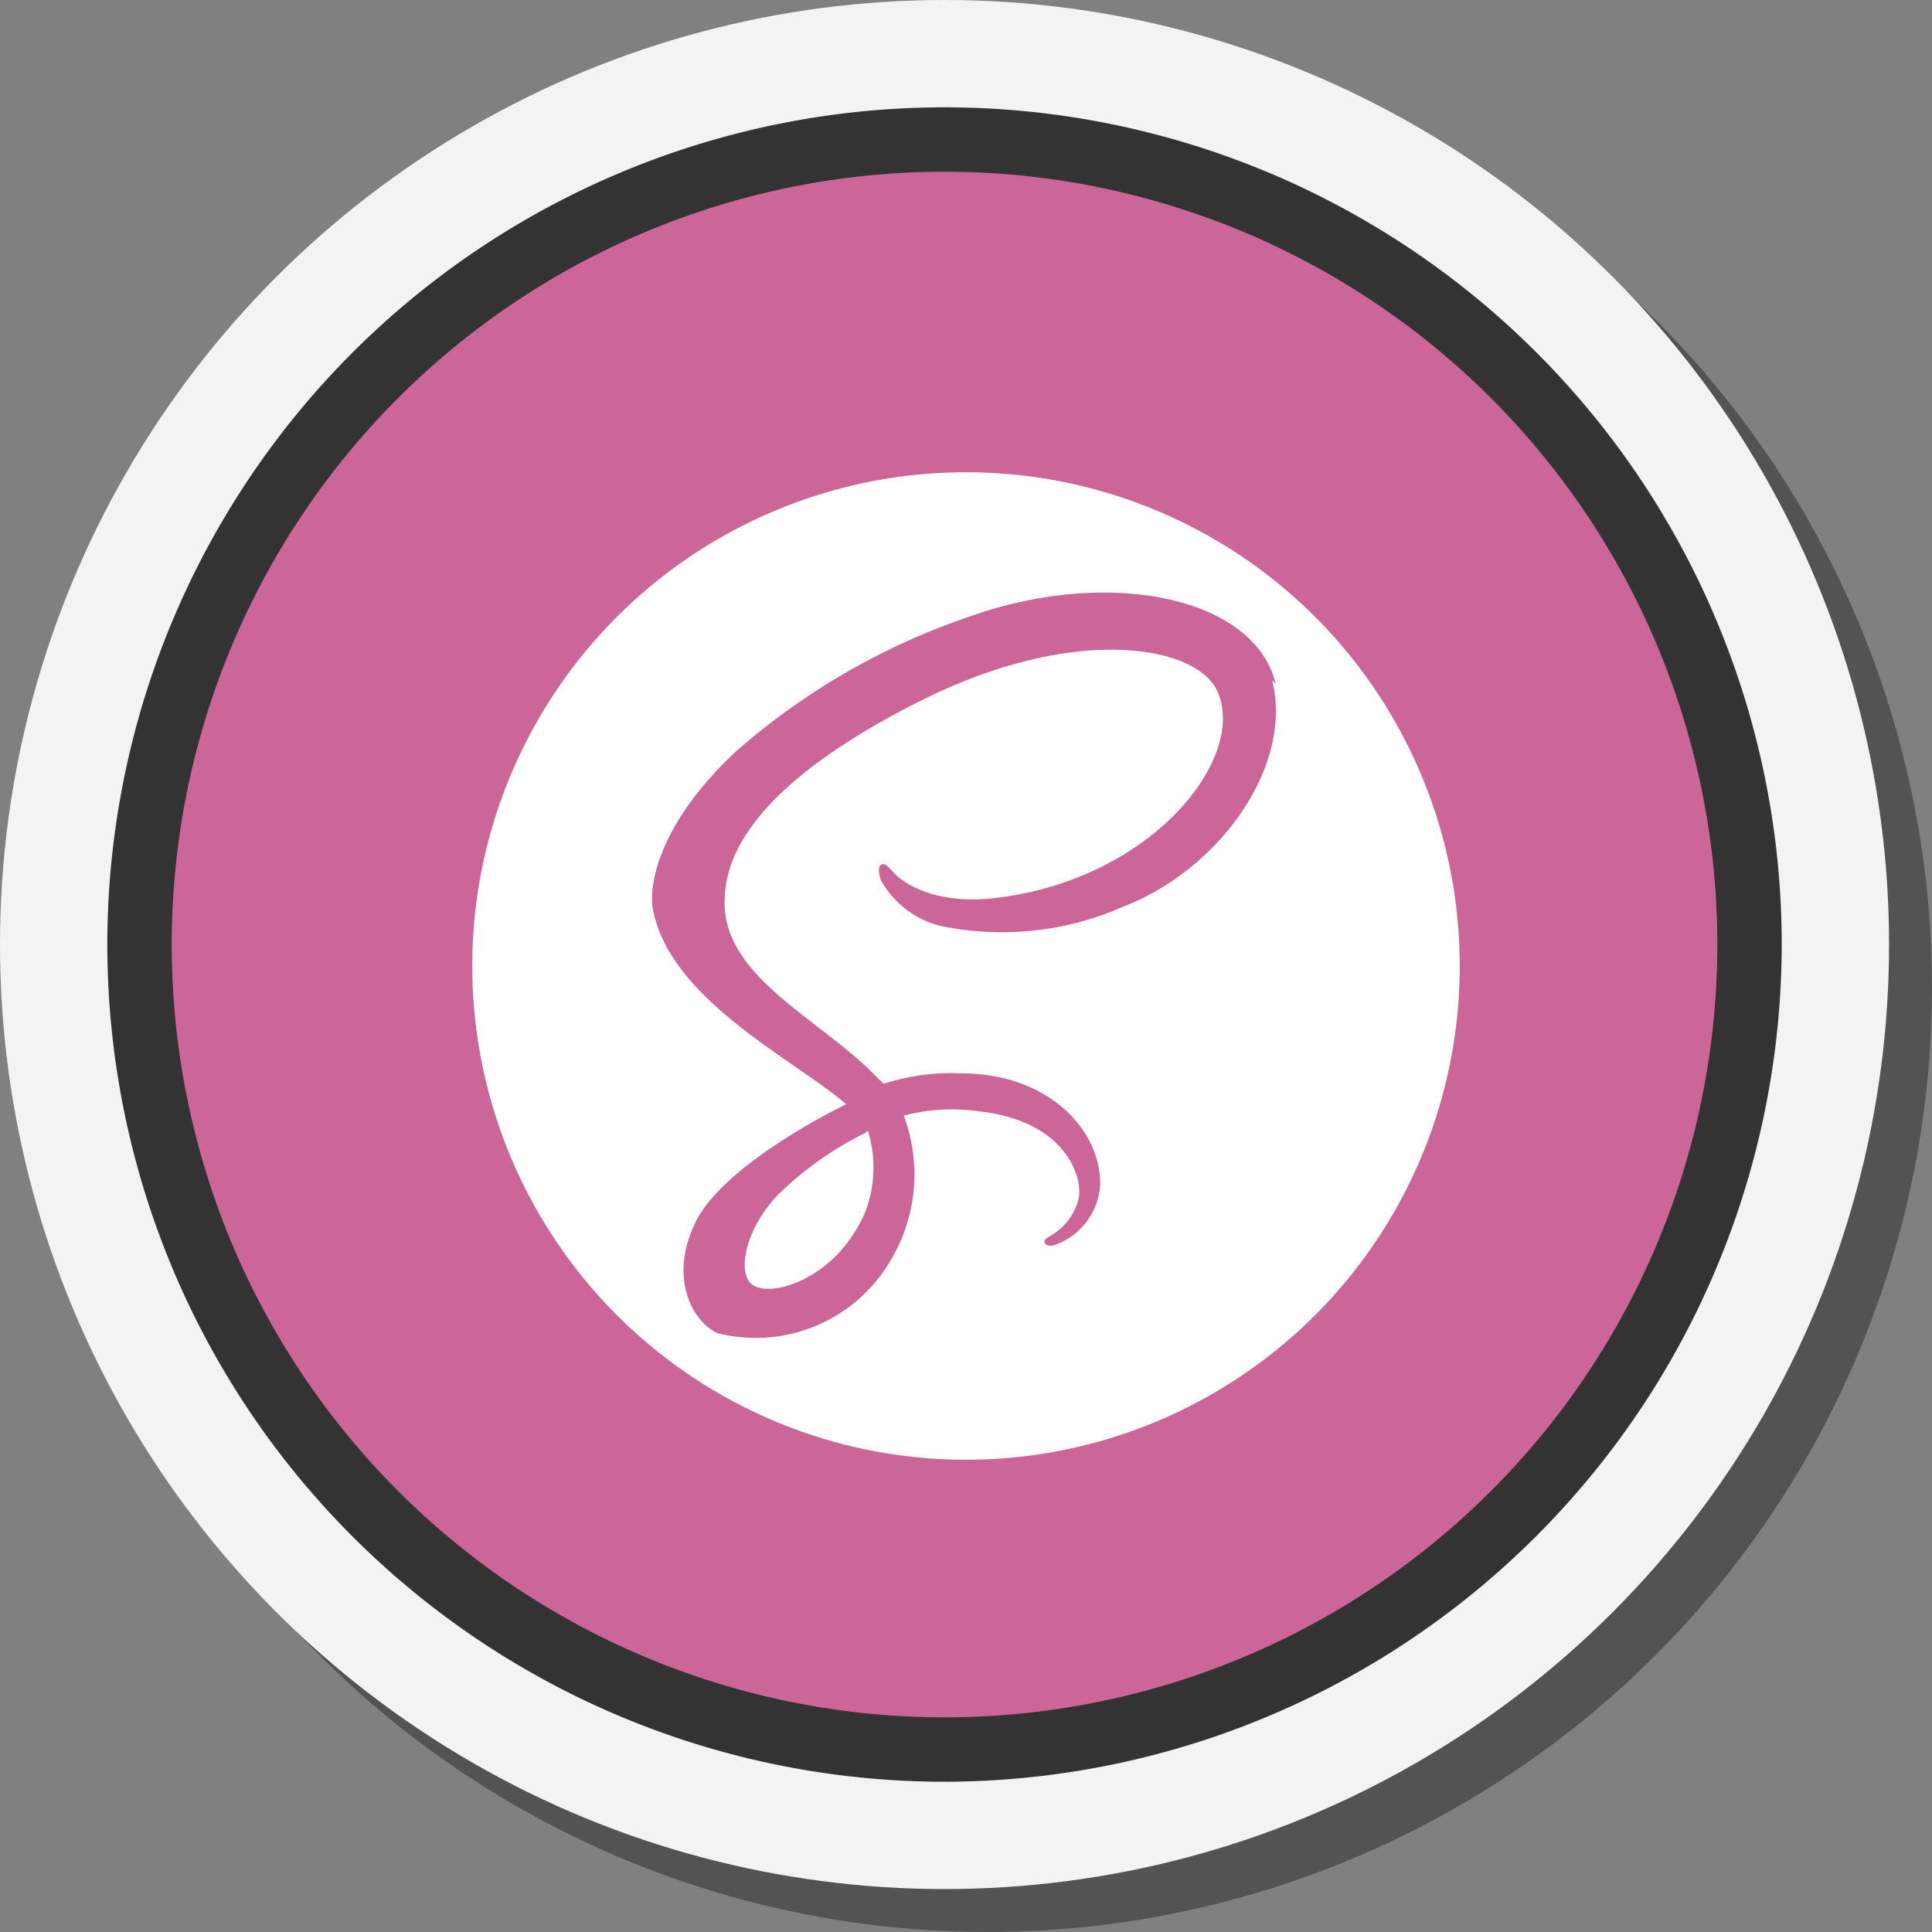 <svg id="Layer_1" data-name="Layer 1" xmlns="http://www.w3.org/2000/svg" viewBox="0 0 90 90"><rect x="0" y="0" width="90" height="90" fill="#808080" stroke="none"/><defs><style>.cls-1{fill:#010101;isolation:isolate;opacity:0.35;}.cls-2{fill:#f3f3f3;}.cls-3{fill:#c69;}.cls-4{fill:#333;}.cls-5{fill:#fff;}</style></defs><circle class="cls-1" cx="46" cy="46" r="44"/><circle class="cls-2" cx="44" cy="44" r="44"/><path class="cls-3" d="M44,6.5A37.5,37.5,0,1,0,81.5,44,37.5,37.5,0,0,0,44,6.5Z"/><path class="cls-4" d="M44,83A39,39,0,1,1,83,44,39.05,39.05,0,0,1,44,83ZM44,8A36,36,0,1,0,80,44,36,36,0,0,0,44,8Z"/><path class="cls-5" d="M45,22A23,23,0,1,1,22,45,23,23,0,0,1,45,22ZM40.43,52.67a5.81,5.81,0,0,1,0,3.43l-.12.35q-.07.18-.15.33a6.93,6.93,0,0,1-1.06,1.56c-1.34,1.45-3.21,2-4,1.54s-.44-2.56,1.12-4.2a15.72,15.72,0,0,1,4.06-2.89h0Zm19-20.81c-1-4.09-7.82-5.43-14.23-3.15A32.11,32.11,0,0,0,34.29,35c-3.54,3.3-4.1,6.17-3.87,7.38.82,4.23,6.63,7,9,9.06h0c-.7.34-5.86,2.93-7.07,5.6-1.31,2.82.21,4.82,1.18,5.09a7.27,7.27,0,0,0,7.8-3.16,7.8,7.8,0,0,0,.77-7,8.79,8.79,0,0,1,3.5-.2c4,.44,4.82,3,4.66,4A2.74,2.74,0,0,1,49,57.53c-.28.17-.37.23-.34.35s.17.17.4.14a3.17,3.17,0,0,0,2.19-2.82C51.3,52.73,48.94,50,44.75,50a10.27,10.27,0,0,0-3.6.49.64.64,0,0,0-.2-.2c-2.59-2.79-7.39-4.75-7.19-8.46.06-1.35.55-4.91,9.2-9.22,7.1-3.54,12.77-2.56,13.75-.41,1.4,3.07-3,8.8-10.41,9.64-2.82.32-4.29-.77-4.66-1.18s-.44-.46-.6-.37-.09.49,0,.72a4.42,4.42,0,0,0,2.67,2.1,14,14,0,0,0,8.63-.88c4.45-1.72,7.93-6.53,6.92-10.55Z"/></svg>